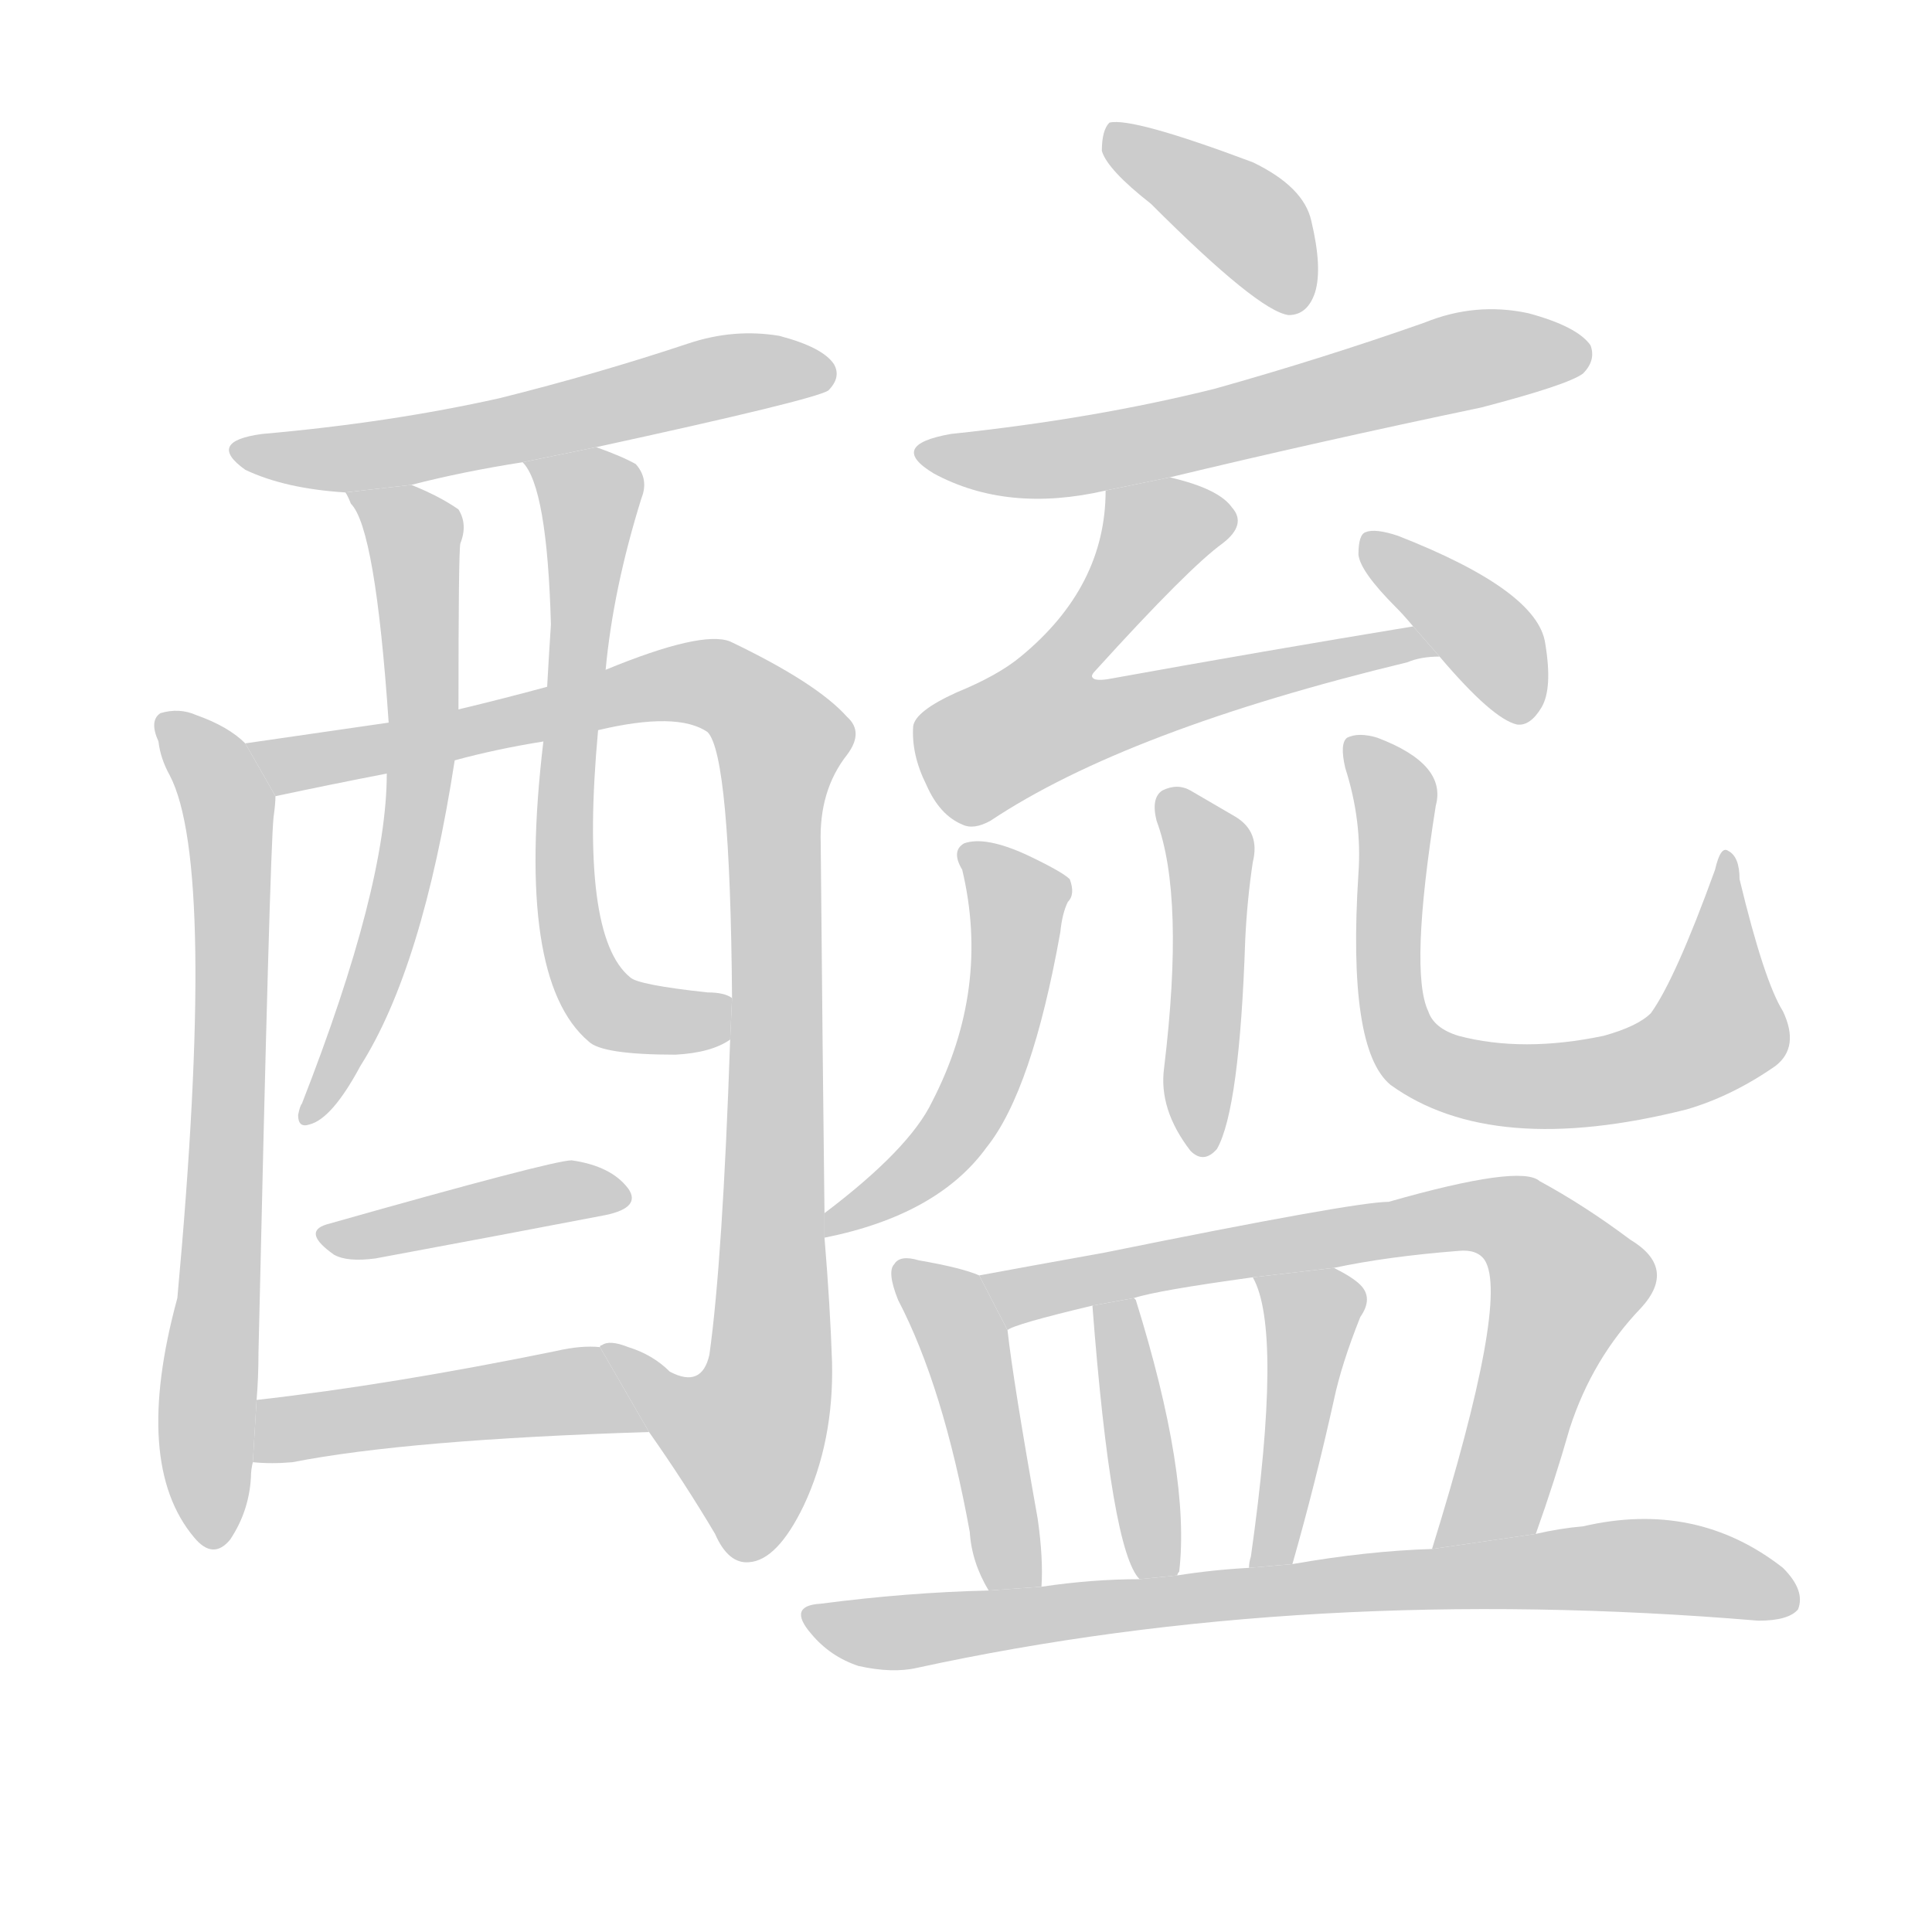 <!--
AnimCJK 2016-2018 Copyright Francois Mizessyn - https://github.com/parsimonhi/animCJK
Derived from:
    MakeMeAHanzi project - https://github.com/skishore/makemeahanzi
    Arphic PL KaitiM GB - https://apps.ubuntu.com/cat/applications/precise/fonts-arphic-gkai00mp/
    Arphic PL UKai - https://apps.ubuntu.com/cat/applications/fonts-arphic-ukai/
You can redistribute and/or modify this file under the terms of the Arphic Public License
as published by Arphic Technology Co., Ltd.
You should have received a copy of this license (the directory "APL") along with this file;
if not, see http://ftp.gnu.org/non-gnu/chinese-fonts-truetype/LICENSE.
-->
<svg id="z37295" class="acjk" version="1.1" viewBox="0 0 1024 1024" xmlns="http://www.w3.org/2000/svg" xmlns:xlink="http://www.w3.org/1999/xlink">
<style>
<![CDATA[
@keyframes z37295k {
	from {
		stroke:#ccc;
		stroke-dashoffset:3334;
	}
	1% {
		stroke:#c00;
		stroke-dashoffset:3334;
	}
	75% {
		stroke:#c00;
		stroke-dashoffset:0;
	}
	to {
		stroke:#000;
	}
}
#z37295 path[clip-path] {
	animation:z37295k 1s linear both;
	stroke-dasharray:3334;
	stroke-width:128;
	stroke-linecap:round;
	fill:none;
}
#z37295 path[clip-path="url(#z37295c1)"] {animation-delay:1s;}
#z37295 path[clip-path="url(#z37295c2)"] {animation-delay:2s;}
#z37295 path[clip-path="url(#z37295c3)"] {animation-delay:3s;}
#z37295 path[clip-path="url(#z37295c4)"] {animation-delay:4s;}
#z37295 path[clip-path="url(#z37295c5)"] {animation-delay:5s;}
#z37295 path[clip-path="url(#z37295c6)"] {animation-delay:6s;}
#z37295 path[clip-path="url(#z37295c7)"] {animation-delay:7s;}
#z37295 path[clip-path="url(#z37295c8)"] {animation-delay:8s;}
#z37295 path[clip-path="url(#z37295c9)"] {animation-delay:9s;}
#z37295 path[clip-path="url(#z37295c10)"] {animation-delay:10s;}
#z37295 path[clip-path="url(#z37295c11)"] {animation-delay:11s;}
#z37295 path[clip-path="url(#z37295c12)"] {animation-delay:12s;}
#z37295 path[clip-path="url(#z37295c13)"] {animation-delay:13s;}
#z37295 path[clip-path="url(#z37295c14)"] {animation-delay:14s;}
#z37295 path[clip-path="url(#z37295c15)"] {animation-delay:15s;}
#z37295 path[clip-path="url(#z37295c16)"] {animation-delay:16s;}
#z37295 path[clip-path="url(#z37295c17)"] {animation-delay:17s;}
#z37295 path[clip-path="url(#z37295c18)"] {animation-delay:18s;}
#z37295 path[clip-path="url(#z37295c19)"] {animation-delay:19s;}
#z37295 path {fill:#ccc;}
]]>
</style>
<path id="z37295d1" d="M316 237Q431 212 439 207Q446 200 442 193Q436 184 413 178Q389 174 365 182Q317 198 265 211Q207 224 139 230Q109 234 130 249Q151 259 183 261L218 257Q245 250 277 245L316 237 Z"/>
<path id="z37295d2" d="M130 394Q121 385 104 379Q95 375 85 378Q79 382 84 393Q85 402 90 411Q115 459 94 688Q70 776 103 815Q113 827 122 816Q132 801 133 783Q133 779 134 775L136 742Q137 730 137 717Q143 452 145 433Q146 426 146 422L130 394 Z"/>
<path id="z37295d3" d="M437 643Q436 561 435 447Q434 419 449 400Q458 388 449 380Q433 362 387 340Q372 334 321 355L290 364Q268 370 243 376L206 383Q158 390 130 394L146 422Q174 416 205 410L241 403Q263 397 288 393L317 387Q359 377 375 388Q387 400 388 529L387 551Q383 668 376 718Q372 736 355 727Q346 718 333 714Q323 710 319 713Q318 713 318 714L344 759Q363 786 379 813Q386 829 397 828Q412 827 426 798Q442 764 441 722Q440 692 437 656L437 643 Z"/>
<path id="z37295d4" d="M183 261Q184 262 186 267Q199 280 206 383L205 410Q205 470 160 585Q159 586 158 591Q158 598 164 596Q176 593 191 565Q224 513 241 403L243 376Q243 292 244 288Q248 278 243 270Q233 263 218 257L183 261 Z"/>
<path id="z37295d5" d="M321 355Q325 312 340 264Q344 254 337 246Q330 242 316 237L277 245Q290 258 292 331Q291 346 290 364L288 393Q273 519 312 552Q319 559 358 559Q377 558 387 551L388 529Q384 526 375 526Q338 522 334 518Q307 496 317 387L321 355 Z"/>
<path id="z37295d6" d="M173 649Q160 653 177 665Q184 669 199 667Q269 654 321 644Q340 640 333 630Q324 618 303 615Q293 615 173 649 Z"/>
<path id="z37295d7" d="M134 775Q144 776 155 775Q216 763 344 759L318 714Q308 713 295 716Q207 734 136 742L134 775 Z"/>
<path id="z37295d8" d="M610 108Q667 165 683 167Q693 167 697 155Q701 142 695 117Q691 99 664 86Q600 62 588 65Q584 69 584 80Q587 90 610 108 Z"/>
<path id="z37295d9" d="M620 253Q699 234 785 216Q831 204 839 198Q846 191 843 183Q836 173 810 166Q782 160 755 171Q701 190 644 206Q580 222 504 230Q470 236 495 251Q534 272 586 260L620 253 Z"/>
<path id="z37295d10" d="M749 332Q670 345 587 360Q580 361 579 359Q578 358 581 355Q630 301 648 288Q661 278 653 269Q646 259 620 253L586 260Q586 311 541 348Q529 358 507 367Q485 377 484 385Q483 400 491 416Q498 432 510 437Q516 440 525 435Q597 387 746 351Q753 348 763 348L749 332 Z"/>
<path id="z37295d11" d="M763 348Q791 381 804 384Q811 385 817 375Q823 365 819 341Q815 313 741 284Q729 280 724 282Q720 283 720 294Q721 303 740 322Q744 326 749 332L763 348 Z"/>
<path id="z37295d12" d="M437 656Q497 644 523 608Q547 578 562 494Q563 484 566 478Q570 474 567 466Q563 462 544 453Q522 443 511 447Q504 451 510 461Q525 524 494 584Q482 609 437 643L437 656 Z"/>
<path id="z37295d13" d="M613 435Q628 475 617 566Q614 588 631 610Q638 617 645 609Q657 588 660 498Q661 477 664 457Q668 441 655 433Q643 426 631 419Q624 415 616 419Q610 423 613 435 Z"/>
<path id="z37295d14" d="M945 536Q935 520 922 466Q922 454 916 451Q912 448 909 461Q888 519 875 537Q868 544 850 549Q807 558 773 549Q760 545 757 536Q747 515 761 427Q767 405 730 391Q720 388 714 391Q710 394 713 407Q722 435 720 463Q714 556 737 575Q791 614 894 588Q918 581 941 565Q954 555 945 536 Z"/>
<path id="z37295d15" d="M519 676Q510 672 487 668Q477 665 474 670Q470 674 476 689Q500 735 514 812Q515 828 524 843L552 841Q553 826 550 805Q537 732 534 705L519 676 Z"/>
<path id="z37295d16" d="M814 813Q824 785 832 757Q844 720 870 693Q889 672 864 657Q840 639 816 626Q806 617 736 637Q718 637 585 664Q546 671 519 676L534 705Q537 702 579 692L601 688Q613 684 664 677L707 672Q735 666 773 663Q783 662 787 668Q800 689 759 821L814 813 Z"/>
<path id="z37295d17" d="M624 835Q624 834 625 833Q631 782 602 689L601 688L579 692Q589 822 604 837L624 835 Z"/>
<path id="z37295d18" d="M685 829Q697 787 707 742Q711 723 721 698Q728 688 721 681Q717 677 707 672L664 677Q680 705 663 825Q662 828 662 831L685 829 Z"/>
<path id="z37295d19" d="M524 843Q481 844 435 850Q417 851 430 866Q440 878 455 883Q473 887 486 884Q693 839 932 859Q948 859 953 853Q957 843 945 831Q899 795 839 809Q827 810 814 813L759 821Q725 822 685 829L662 831Q643 832 624 835L604 837Q579 837 552 841L524 843 Z"/>
<defs>
	<clipPath id="z37295c1"><use xlink:href="#z37295d1"/></clipPath>
	<clipPath id="z37295c2"><use xlink:href="#z37295d2"/></clipPath>
	<clipPath id="z37295c3"><use xlink:href="#z37295d3"/></clipPath>
	<clipPath id="z37295c4"><use xlink:href="#z37295d4"/></clipPath>
	<clipPath id="z37295c5"><use xlink:href="#z37295d5"/></clipPath>
	<clipPath id="z37295c6"><use xlink:href="#z37295d6"/></clipPath>
	<clipPath id="z37295c7"><use xlink:href="#z37295d7"/></clipPath>
	<clipPath id="z37295c8"><use xlink:href="#z37295d8"/></clipPath>
	<clipPath id="z37295c9"><use xlink:href="#z37295d9"/></clipPath>
	<clipPath id="z37295c10"><use xlink:href="#z37295d10"/></clipPath>
	<clipPath id="z37295c11"><use xlink:href="#z37295d11"/></clipPath>
	<clipPath id="z37295c12"><use xlink:href="#z37295d12"/></clipPath>
	<clipPath id="z37295c13"><use xlink:href="#z37295d13"/></clipPath>
	<clipPath id="z37295c14"><use xlink:href="#z37295d14"/></clipPath>
	<clipPath id="z37295c15"><use xlink:href="#z37295d15"/></clipPath>
	<clipPath id="z37295c16"><use xlink:href="#z37295d16"/></clipPath>
	<clipPath id="z37295c17"><use xlink:href="#z37295d17"/></clipPath>
	<clipPath id="z37295c18"><use xlink:href="#z37295d18"/></clipPath>
	<clipPath id="z37295c19"><use xlink:href="#z37295d19"/></clipPath>
</defs>
<path pathLength="3333" clip-path="url(#z37295c1)" d="M134 241L435 198"/>
<path pathLength="3333" clip-path="url(#z37295c2)" d="M89 385L122 449L114 816"/>
<path pathLength="3333" clip-path="url(#z37295c3)" d="M141 398L366 361L415 394L402 755L377 778L326 719"/>
<path pathLength="3333" clip-path="url(#z37295c4)" d="M192 266L220 287L223 408L167 589"/>
<path pathLength="3333" clip-path="url(#z37295c5)" d="M284 246L314 268L307 510L327 536L385 541"/>
<path pathLength="3333" clip-path="url(#z37295c6)" d="M173 654L330 631"/>
<path pathLength="3333" clip-path="url(#z37295c7)" d="M141 768L316 737L335 754"/>
<path pathLength="3333" clip-path="url(#z37295c8)" d="M591 71L692 158"/>
<path pathLength="3333" clip-path="url(#z37295c9)" d="M494 239L840 190"/>
<path pathLength="3333" clip-path="url(#z37295c10)" d="M649 273L605 284L535 369L542 396L756 342"/>
<path pathLength="3333" clip-path="url(#z37295c11)" d="M728 286L813 377"/>
<path pathLength="3333" clip-path="url(#z37295c12)" d="M517 452L541 482L519 576L443 648"/>
<path pathLength="3333" clip-path="url(#z37295c13)" d="M621 425L642 455L637 607"/>
<path pathLength="3333" clip-path="url(#z37295c14)" d="M720 397L740 429L740 543L767 569L893 560L918 530L913 457"/>
<path pathLength="3333" clip-path="url(#z37295c15)" d="M481 677L512 714L536 841"/>
<path pathLength="3333" clip-path="url(#z37295c16)" d="M529 681L810 652L834 685L769 816"/>
<path pathLength="3333" clip-path="url(#z37295c17)" d="M594 696L614 833"/>
<path pathLength="3333" clip-path="url(#z37295c18)" d="M671 679L697 702L672 825"/>
<path pathLength="3333" clip-path="url(#z37295c19)" d="M431 855L849 830L948 845"/>
</svg>